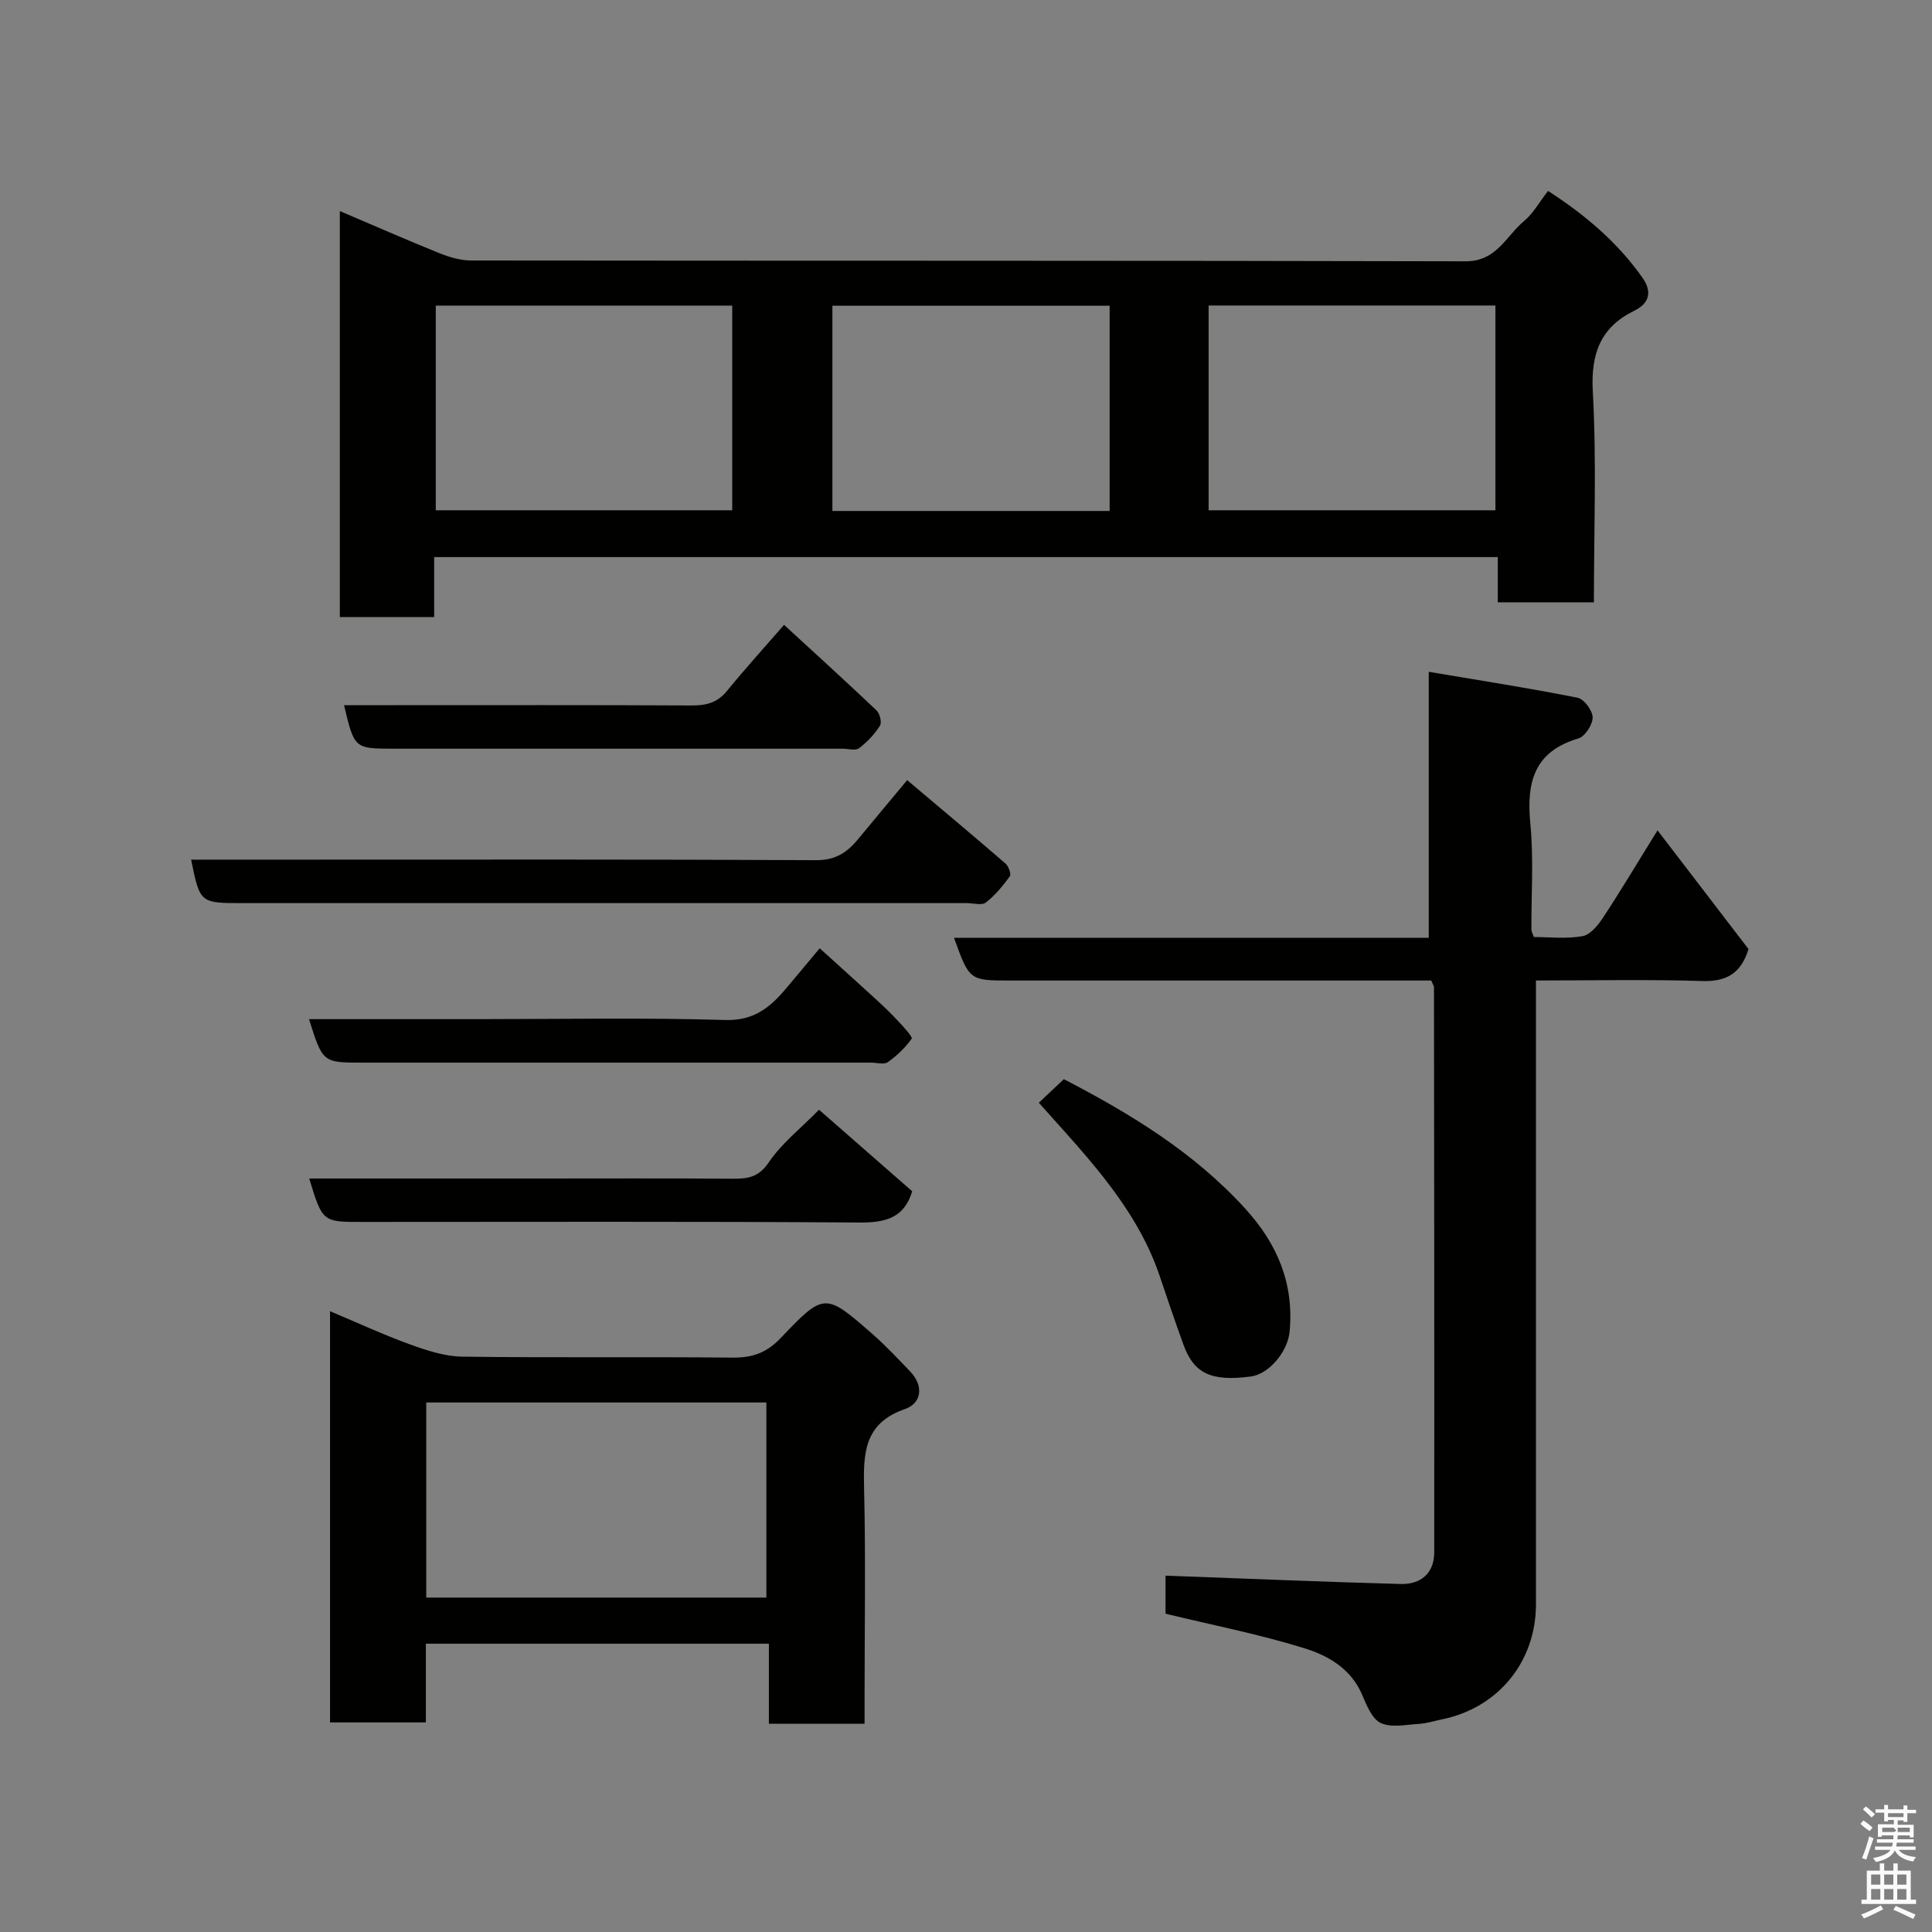 <svg enable-background="new 0 0 400 400" viewBox="0 0 400 400" xmlns="http://www.w3.org/2000/svg"><rect x="0" y="0" width="400" height="400" fill="#808080" stroke="none"/><path d="m385.2 377.6.6-.7c.6.4 1.3.9 1.9 1.5l-.6.7c-.8-.5-1.4-1-1.9-1.5zm.3 7.1c.6-1.4 1.1-2.9 1.5-4.5.3.1.6.3.9.4-.5 1.4-1 2.9-1.5 4.4zm.2-10.1.6-.6c.7.5 1.3 1.1 1.9 1.6l-.7.7c-.6-.6-1.2-1.2-1.8-1.7zm8.4-.8h.8v.9h1.8v.7h-1.8v1.8h-.8v-.3h-1.2v.9h3.3v2.6h-.8v-.4h-2.5c0 .3 0 .6-.1.8h3.4v.7h-3.5c0 .3-.1.6-.1.8h4v.7h-3.5c.7.9 1.9 1.3 3.6 1.5-.2.2-.4.5-.6.9-1.9-.3-3.2-1.1-3.8-2.3-.5 1.1-1.8 2-3.9 2.4-.2-.3-.4-.5-.6-.8 1.9-.4 3.1-.9 3.6-1.7h-3.2v-.7h3.5c.1-.2.1-.5.2-.8h-3.3v-.7h3.4c0-.2 0-.5 0-.8h-2.4v.3h-.8v-2.6h3.3v-.9h-1.2v.3h-.8v-1.8h-1.8v-.7h1.8v-.9h.8v.9h3.2zm-4.4 5.5h2.4c1-.3 0-.6 0-.9h-2.4zm1.2-3.1h3.2v-.8h-3.2zm4.4 2.2h-2.4v.9h2.5v-.9z" fill="#fafafb"/><path d="m389.2 385.8h.9v1.5h1.9v-1.5h.9v1.5h2.7v6h1.1v.9h-11.3v-.9h1.1v-6h2.7zm.2 8.7.5.8c-1.2.6-2.5 1.3-4 1.9-.2-.3-.3-.6-.6-.8 1.6-.6 3-1.3 4.1-1.9zm-2-4.3h1.9v-2.1h-1.9zm0 3.1h1.9v-2.2h-1.9zm2.7-3.1h1.9v-2.1h-1.9zm0 3.1h1.9v-2.2h-1.9zm2.4 1.3c1.4.6 2.7 1.2 4.1 1.8l-.5.9c-1.5-.7-2.8-1.4-4.1-1.9zm2.2-6.5h-1.9v2.1h1.9zm-1.9 5.2h1.9v-2.2h-1.9z" fill="#fafafb"/><g fill="#010100"><path d="m89.89 115.34v12.41c-6.63 0-12.9 0-19.53 0 0-27.74 0-55.47 0-84.05 6.98 2.97 13.74 5.94 20.57 8.7 2.07.83 4.38 1.53 6.58 1.53 68.65.08 137.29 0 205.94.17 6.42.02 8.35-5.23 12.11-8.35 1.84-1.53 3.07-3.8 4.95-6.22 7.75 5.01 14.42 10.68 19.55 17.98 1.76 2.5 1.85 5.09-1.73 6.84-6.91 3.38-8.99 8.82-8.56 16.69.8 14.42.23 28.91.23 43.66-6.77 0-13.16 0-19.9 0 0-3.14 0-6.09 0-9.36-73.4 0-146.44 0-220.21 0zm.33-9.69h61.38c0-14.4 0-28.44 0-42.38-20.65 0-40.91 0-61.38 0zm160.01 0h59.38c0-14.39 0-28.43 0-42.4-19.98 0-39.56 0-59.38 0zm-20.49.14c0-14.49 0-28.41 0-42.49-19.29 0-38.33 0-57.4 0v42.49z"/><path d="m318 203v33.68 95.5c0 11.86-7.82 21.42-19.44 23.79-1.59.33-3.17.84-4.78.94-2.66.16-5.68.84-7.89-.17-1.8-.82-2.94-3.65-3.85-5.8-2.27-5.39-6.98-8.13-11.86-9.65-9.3-2.9-18.92-4.78-28.87-7.19 0-2.5 0-5.71 0-7.88 16.43.6 32.56 1.29 48.7 1.73 4.13.11 6.93-2.2 6.93-6.56.04-39-.01-77.99-.05-116.99 0-.29-.23-.58-.56-1.39-1.58 0-3.36 0-5.15 0-27.33 0-54.66 0-82 0-8.47 0-8.47 0-11.66-8.84h98.29c0-18.14 0-35.86 0-55.08 10.77 1.82 20.83 3.38 30.81 5.37 1.34.27 3.12 2.66 3.12 4.08.01 1.5-1.59 3.94-2.96 4.35-9.22 2.73-10.76 9.12-9.94 17.65.71 7.27.18 14.65.22 21.98 0 .3.19.6.5 1.48 3.24 0 6.76.42 10.09-.18 1.63-.29 3.23-2.29 4.28-3.89 3.66-5.56 7.07-11.29 11.24-18.02 6.56 8.57 12.69 16.56 18.84 24.59-1.49 4.84-4.37 6.77-9.52 6.61-11.28-.35-22.59-.11-34.49-.11z"/><path d="m179 356.88c-6.98 0-13.12 0-19.81 0 0-5.49 0-10.88 0-16.57-23.91 0-47.28 0-71.02 0v16.3c-6.74 0-13.12 0-19.84 0 0-27.98 0-56.03 0-85.14 5.73 2.41 11.07 4.89 16.6 6.89 3.46 1.25 7.17 2.47 10.78 2.52 18.64.25 37.3.01 55.94.2 4.1.04 7.05-.97 9.97-4.04 9.04-9.51 9.23-9.41 19.06-.8 2.75 2.41 5.26 5.1 7.79 7.74 2.86 3 2.3 6.57-1.09 7.74-8.51 2.94-8.65 9.18-8.48 16.48.35 14.48.1 28.97.1 43.45zm-20.33-26.12c0-13.7 0-27.08 0-40.39-23.7 0-47.07 0-70.42 0v40.39z"/><path d="m187.82 161.52c7.11 6 13.78 11.58 20.35 17.26.64.55 1.23 2.19.91 2.64-1.44 1.99-3.05 3.96-4.98 5.44-.84.65-2.58.12-3.91.12-49.98 0-99.95 0-149.93 0-8.86 0-8.86 0-10.69-9h22.46c35.65 0 71.3-.08 106.95.11 4.06.02 6.48-1.65 8.75-4.44 3.21-3.91 6.49-7.79 10.09-12.13z"/><path d="m63.98 211h35.28c16.97 0 33.95-.33 50.91.18 5.86.17 9.2-2.55 12.46-6.39 2.23-2.63 4.42-5.28 7.08-8.46 4.18 3.79 8.05 7.26 11.88 10.78 1.59 1.46 3.14 2.97 4.61 4.56 1 1.08 2.8 3.04 2.55 3.39-1.33 1.86-3.07 3.52-4.94 4.85-.78.55-2.27.1-3.43.1-35.11 0-70.22 0-105.32 0-8.25-.01-8.25-.01-11.08-9.01z"/><path d="m64.02 244h47.3c13.49 0 26.97-.06 40.46.04 3.11.02 5.32-.33 7.39-3.39 2.66-3.93 6.58-7 10.4-10.89 6.54 5.72 12.92 11.31 19.29 16.88-1.66 5.54-5.54 6.51-10.95 6.47-34.3-.24-68.59-.12-102.89-.12-8.25.01-8.25.01-11-8.99z"/><path d="m215.08 228.31c1.66-1.57 3.36-3.16 5.18-4.88 13.72 7.12 26.89 15.1 37.53 26.78 6.67 7.31 10.15 15.54 9.21 25.49-.4 4.22-4.33 8.81-8.02 9.29-8.21 1.07-11.78-.58-13.97-6.62-1.72-4.73-3.33-9.51-4.94-14.28-3.15-9.3-8.75-17.1-14.99-24.49-3.2-3.77-6.56-7.41-10-11.29z"/><path d="m71.23 146h10.46c20.47 0 40.95-.05 61.42.06 3.02.02 5.37-.52 7.38-2.98 3.61-4.44 7.47-8.68 11.84-13.71 6.44 5.92 12.87 11.75 19.16 17.73.68.65 1.12 2.5.69 3.17-1.13 1.76-2.65 3.38-4.33 4.64-.75.56-2.26.1-3.43.1-30.96 0-61.92 0-92.88 0-8.17-.01-8.17-.01-10.31-9.01z"/></g></svg>